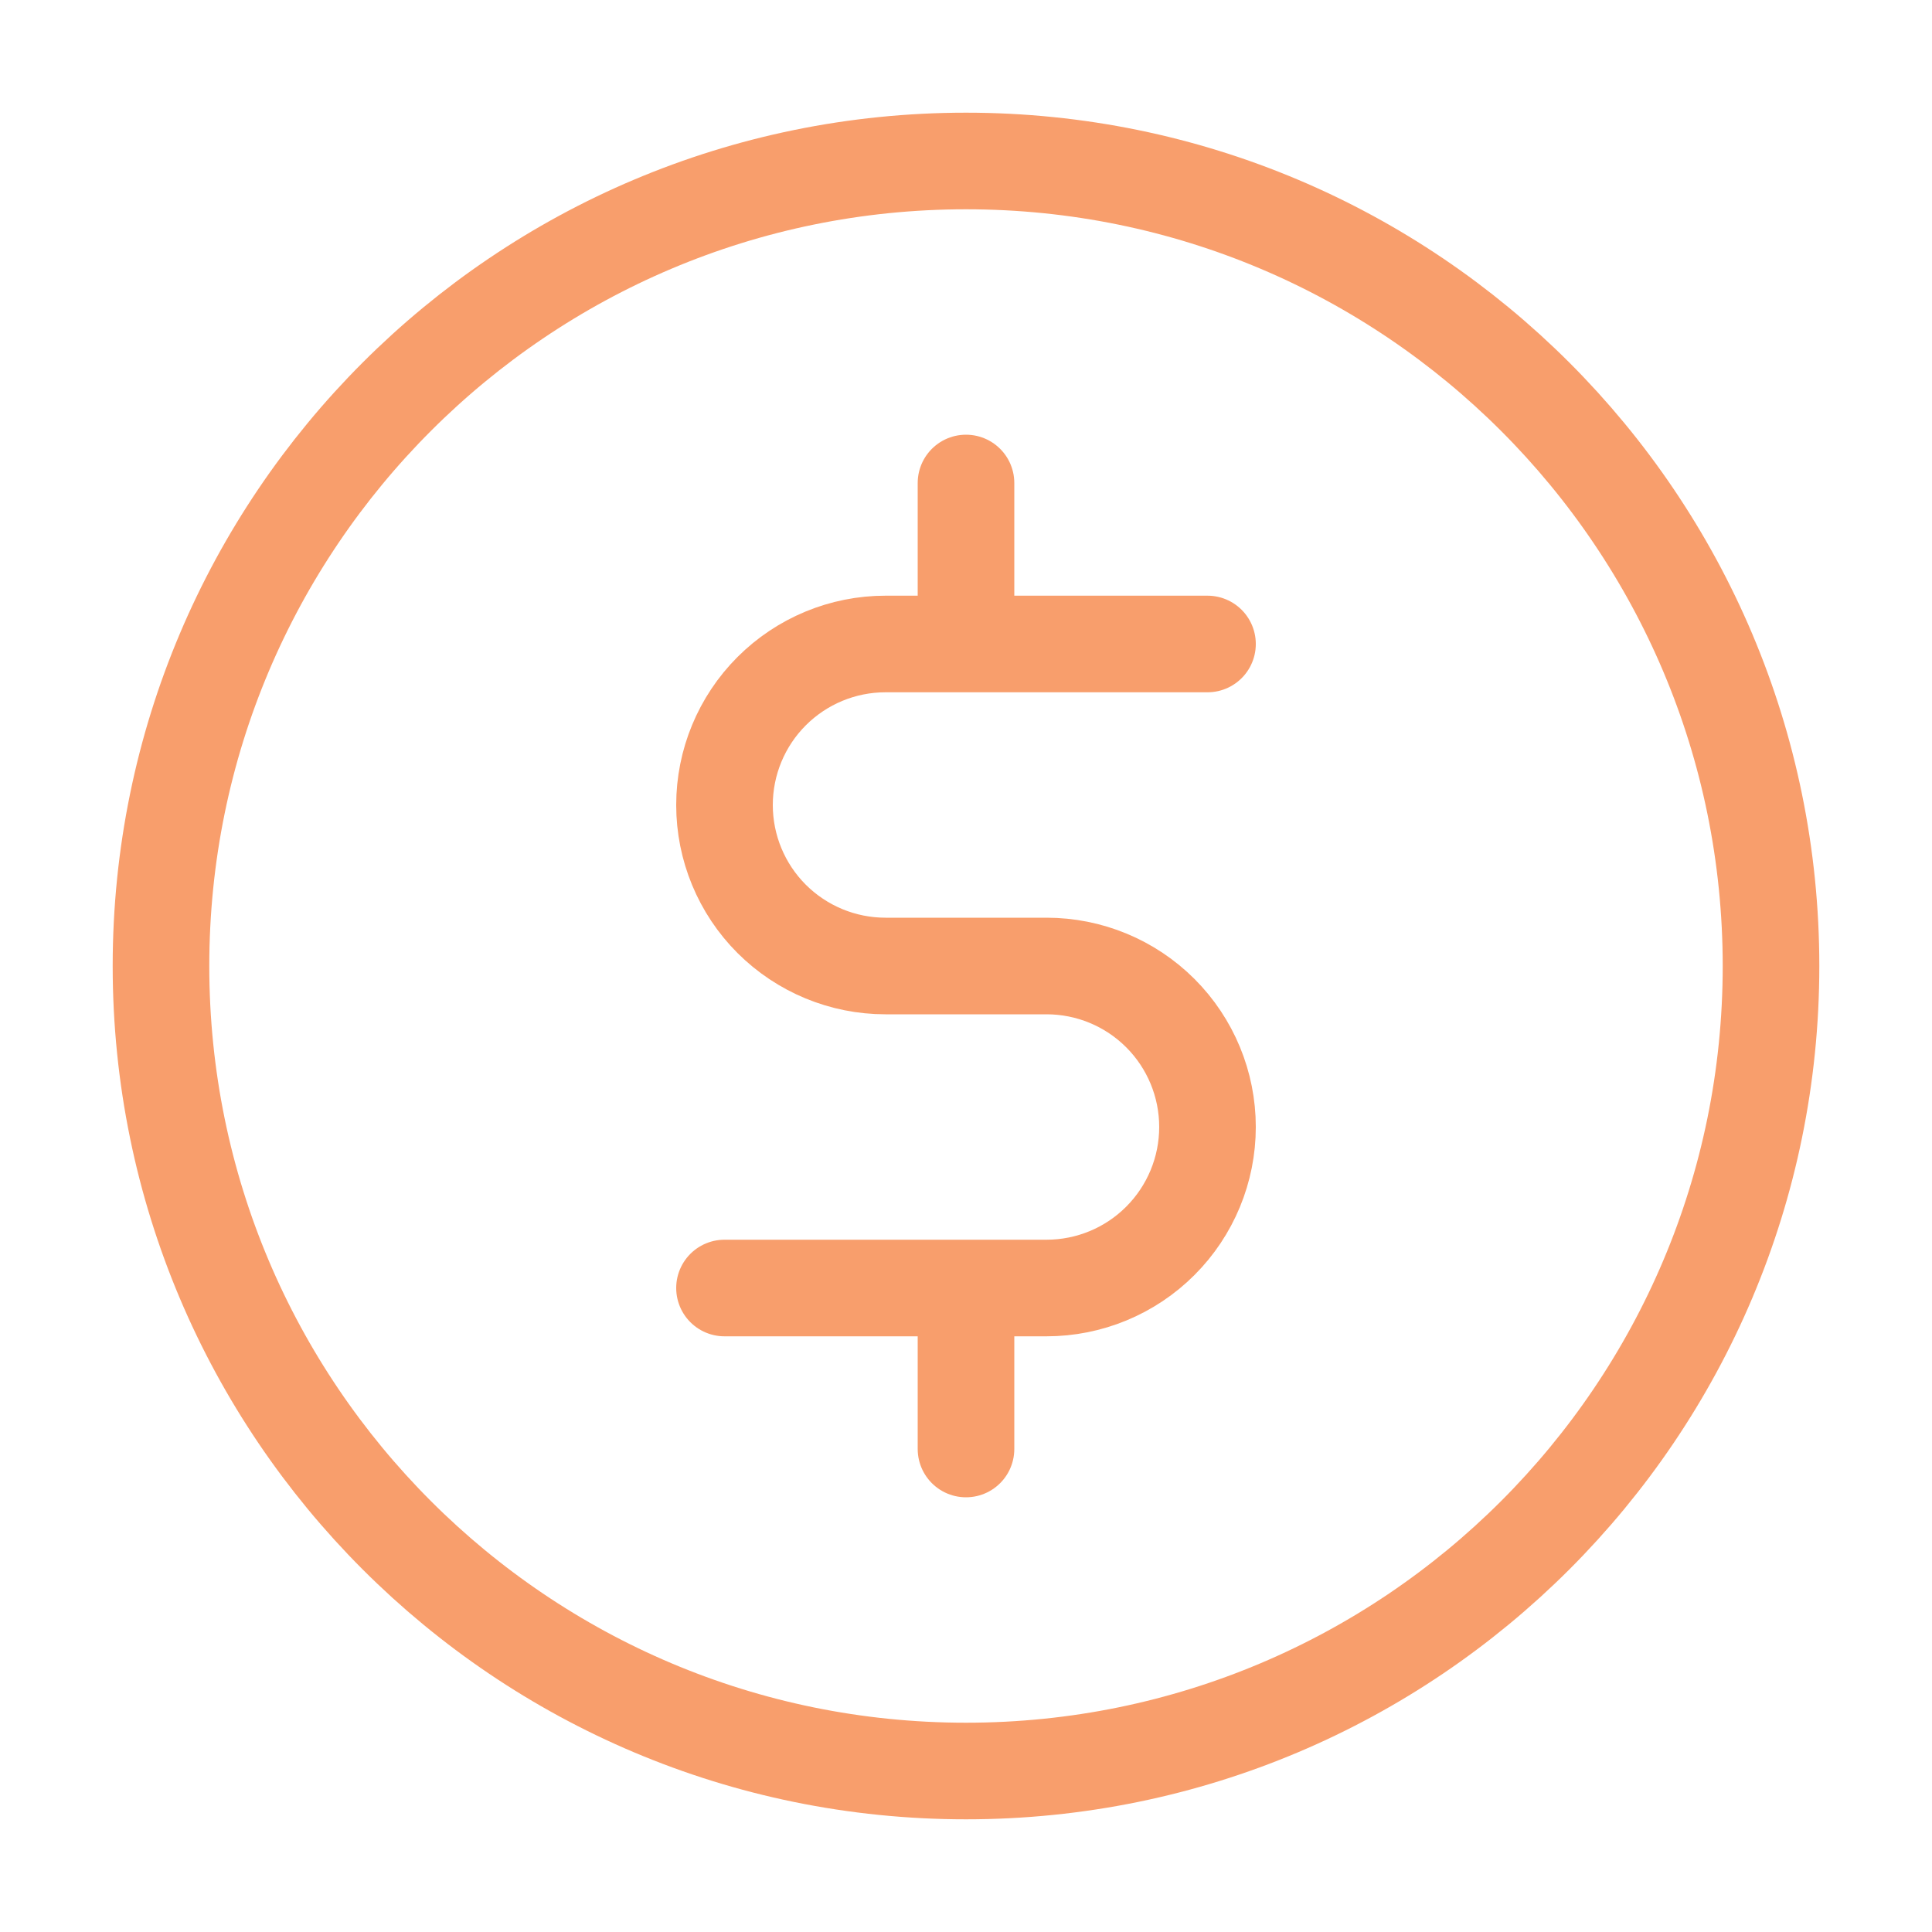 <svg width="40" height="40" viewBox="0 0 40 40" fill="none" xmlns="http://www.w3.org/2000/svg">
<path d="M20 36.667C29.205 36.667 36.667 29.205 36.667 20C36.667 10.795 29.205 3.333 20 3.333C10.795 3.333 3.333 10.795 3.333 20C3.333 29.205 10.795 36.667 20 36.667Z" stroke="#F89E6C" stroke-width="2" stroke-linecap="round" stroke-linejoin="round"/>
<path d="M25 13.333H20M20 13.333H18.333C17.449 13.333 16.602 13.684 15.976 14.31C15.351 14.935 15 15.783 15 16.667C15 17.551 15.351 18.399 15.976 19.024C16.602 19.649 17.449 20 18.333 20H21.667C22.551 20 23.399 20.351 24.024 20.976C24.649 21.601 25 22.449 25 23.333C25 24.217 24.649 25.065 24.024 25.69C23.399 26.316 22.551 26.667 21.667 26.667H20M20 13.333V10M15 26.667H20M20 26.667V30" stroke="#F89E6C" stroke-width="2" stroke-linecap="round" stroke-linejoin="round"/>
</svg>
